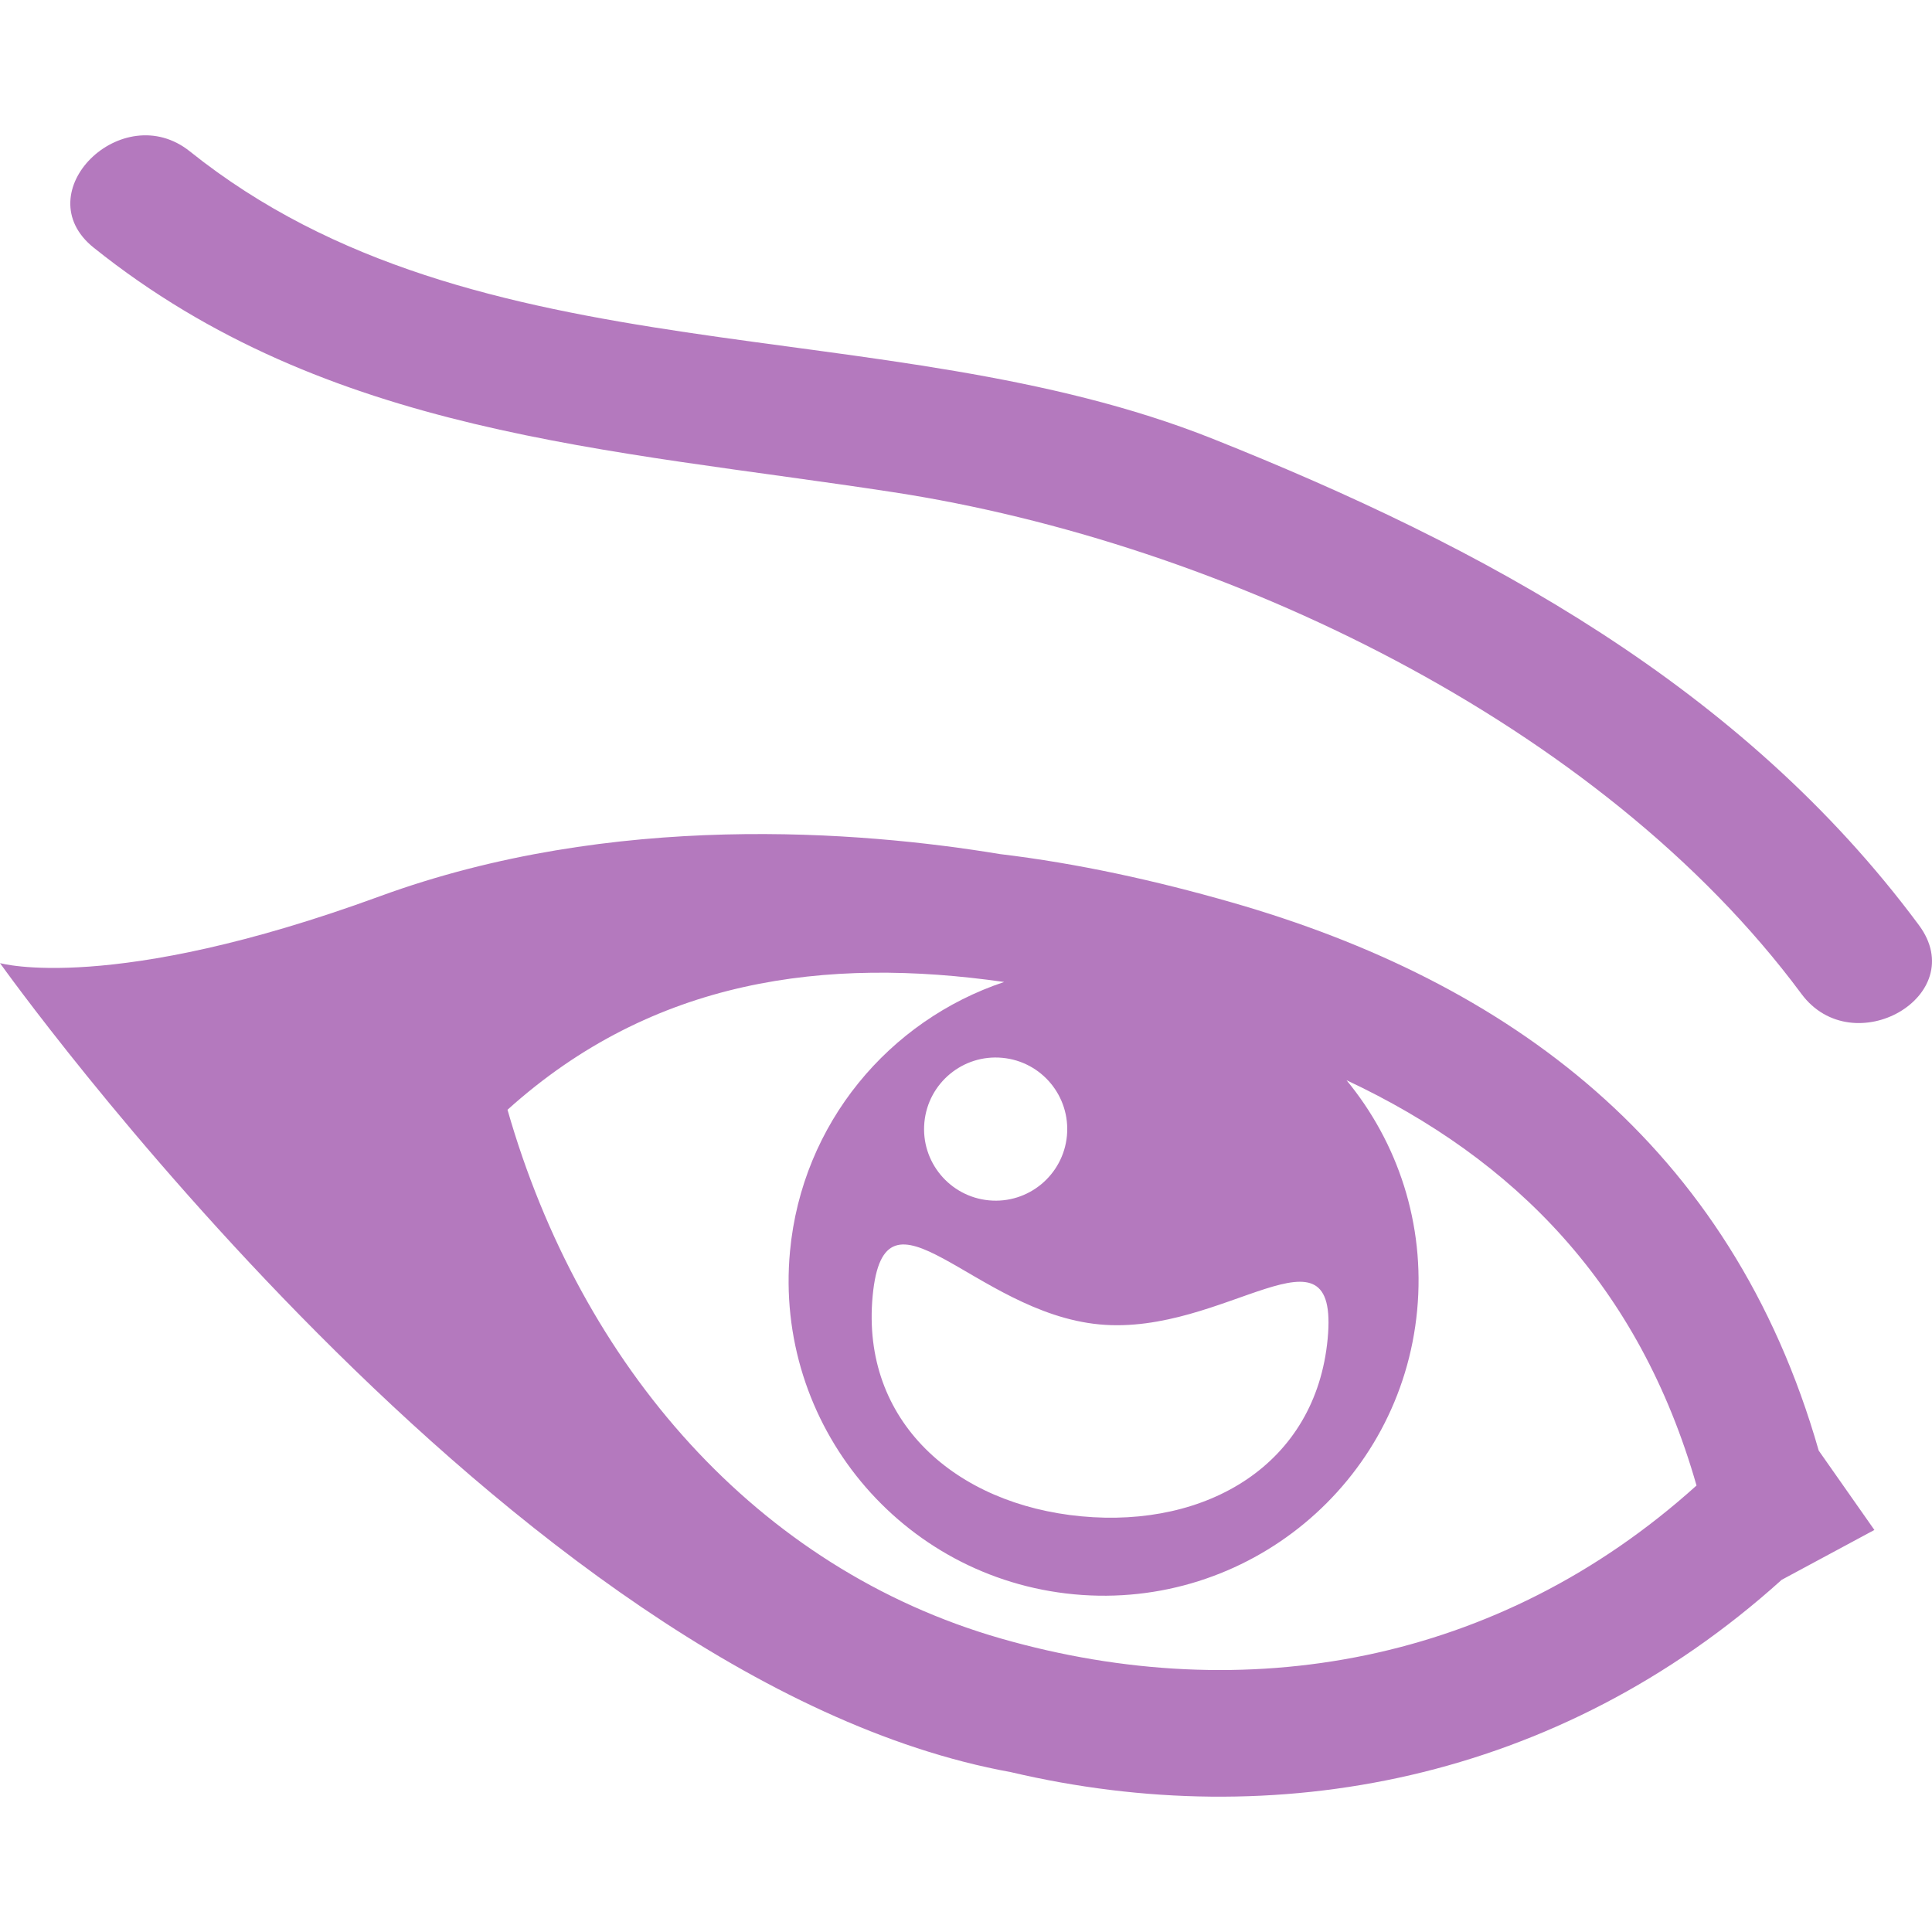 <?xml version="1.0" encoding="iso-8859-1"?>
<!-- Generator: Adobe Illustrator 16.0.0, SVG Export Plug-In . SVG Version: 6.00 Build 0)  -->
<!DOCTYPE svg PUBLIC "-//W3C//DTD SVG 1.1//EN" "http://www.w3.org/Graphics/SVG/1.1/DTD/svg11.dtd">
<svg version="1.1" id="Capa_1" xmlns="http://www.w3.org/2000/svg" xmlns:xlink="http://www.w3.org/1999/xlink" x="0px" y="0px"
	 width="466.677px" height="466.677px" viewBox="0 0 466.677 466.677" style="enable-background:new 0 0 466.677 466.677;"
	 xml:space="preserve" >
<g>
	<g>
		<path fill="rgb(180, 121, 190)" d="M297.517,217.975c-18.414-5.282-37.213-9.426-55.983-11.672c-33.687-5.574-93.419-10.441-149.794,10.197
			C26.801,240.278,0,232.64,0,232.64s123.417,173.521,244.159,195.418c63.662,14.972,132.076,2.36,186.201-46.446l22.401-12.05
			l-13.449-19.172C418.141,276.341,364.168,237.08,297.517,217.975z M320.7,323.372c-2.853,30.352-29.117,45.753-59.478,42.899
			c-30.343-2.842-53.283-22.883-50.432-53.235c2.847-30.344,24.445,4.036,54.796,6.877
			C295.938,322.774,323.557,293.02,320.7,323.372z M257.719,274.345c-0.897,9.506-9.329,16.499-18.831,15.602
			c-9.512-0.898-16.495-9.33-15.601-18.835c0.896-9.506,9.325-16.491,18.831-15.593
			C251.625,256.407,258.601,264.839,257.719,274.345z M241.797,395.79c-58.955-16.899-101.518-65.878-119.208-127.725
			c35.197-31.727,76.891-37.019,119.962-30.865c-27.721,9.249-48.814,34.079-51.724,65.036
			c-3.934,41.834,26.793,78.938,68.627,82.874c41.833,3.932,78.938-26.794,82.865-68.631c1.96-20.875-4.708-40.563-17.067-55.552
			c40.647,19.075,70.715,49.521,84.545,97.901C362.037,401.905,300.751,412.693,241.797,395.79z"/>
		<path fill="rgb(180, 121, 190)"  d="M293.041,106.031C213.532,74.29,115.33,92.211,45.883,36.584C29.515,23.468,6.091,46.577,22.638,59.829
			c56.547,45.296,124.25,48.5,193.16,59.066c79.327,12.17,170.808,55.723,219.331,121.167c12.479,16.827,41.032,0.469,28.389-16.591
			C420.822,165.904,358.466,132.138,293.041,106.031z"/>
	</g>
</g>
</svg>
